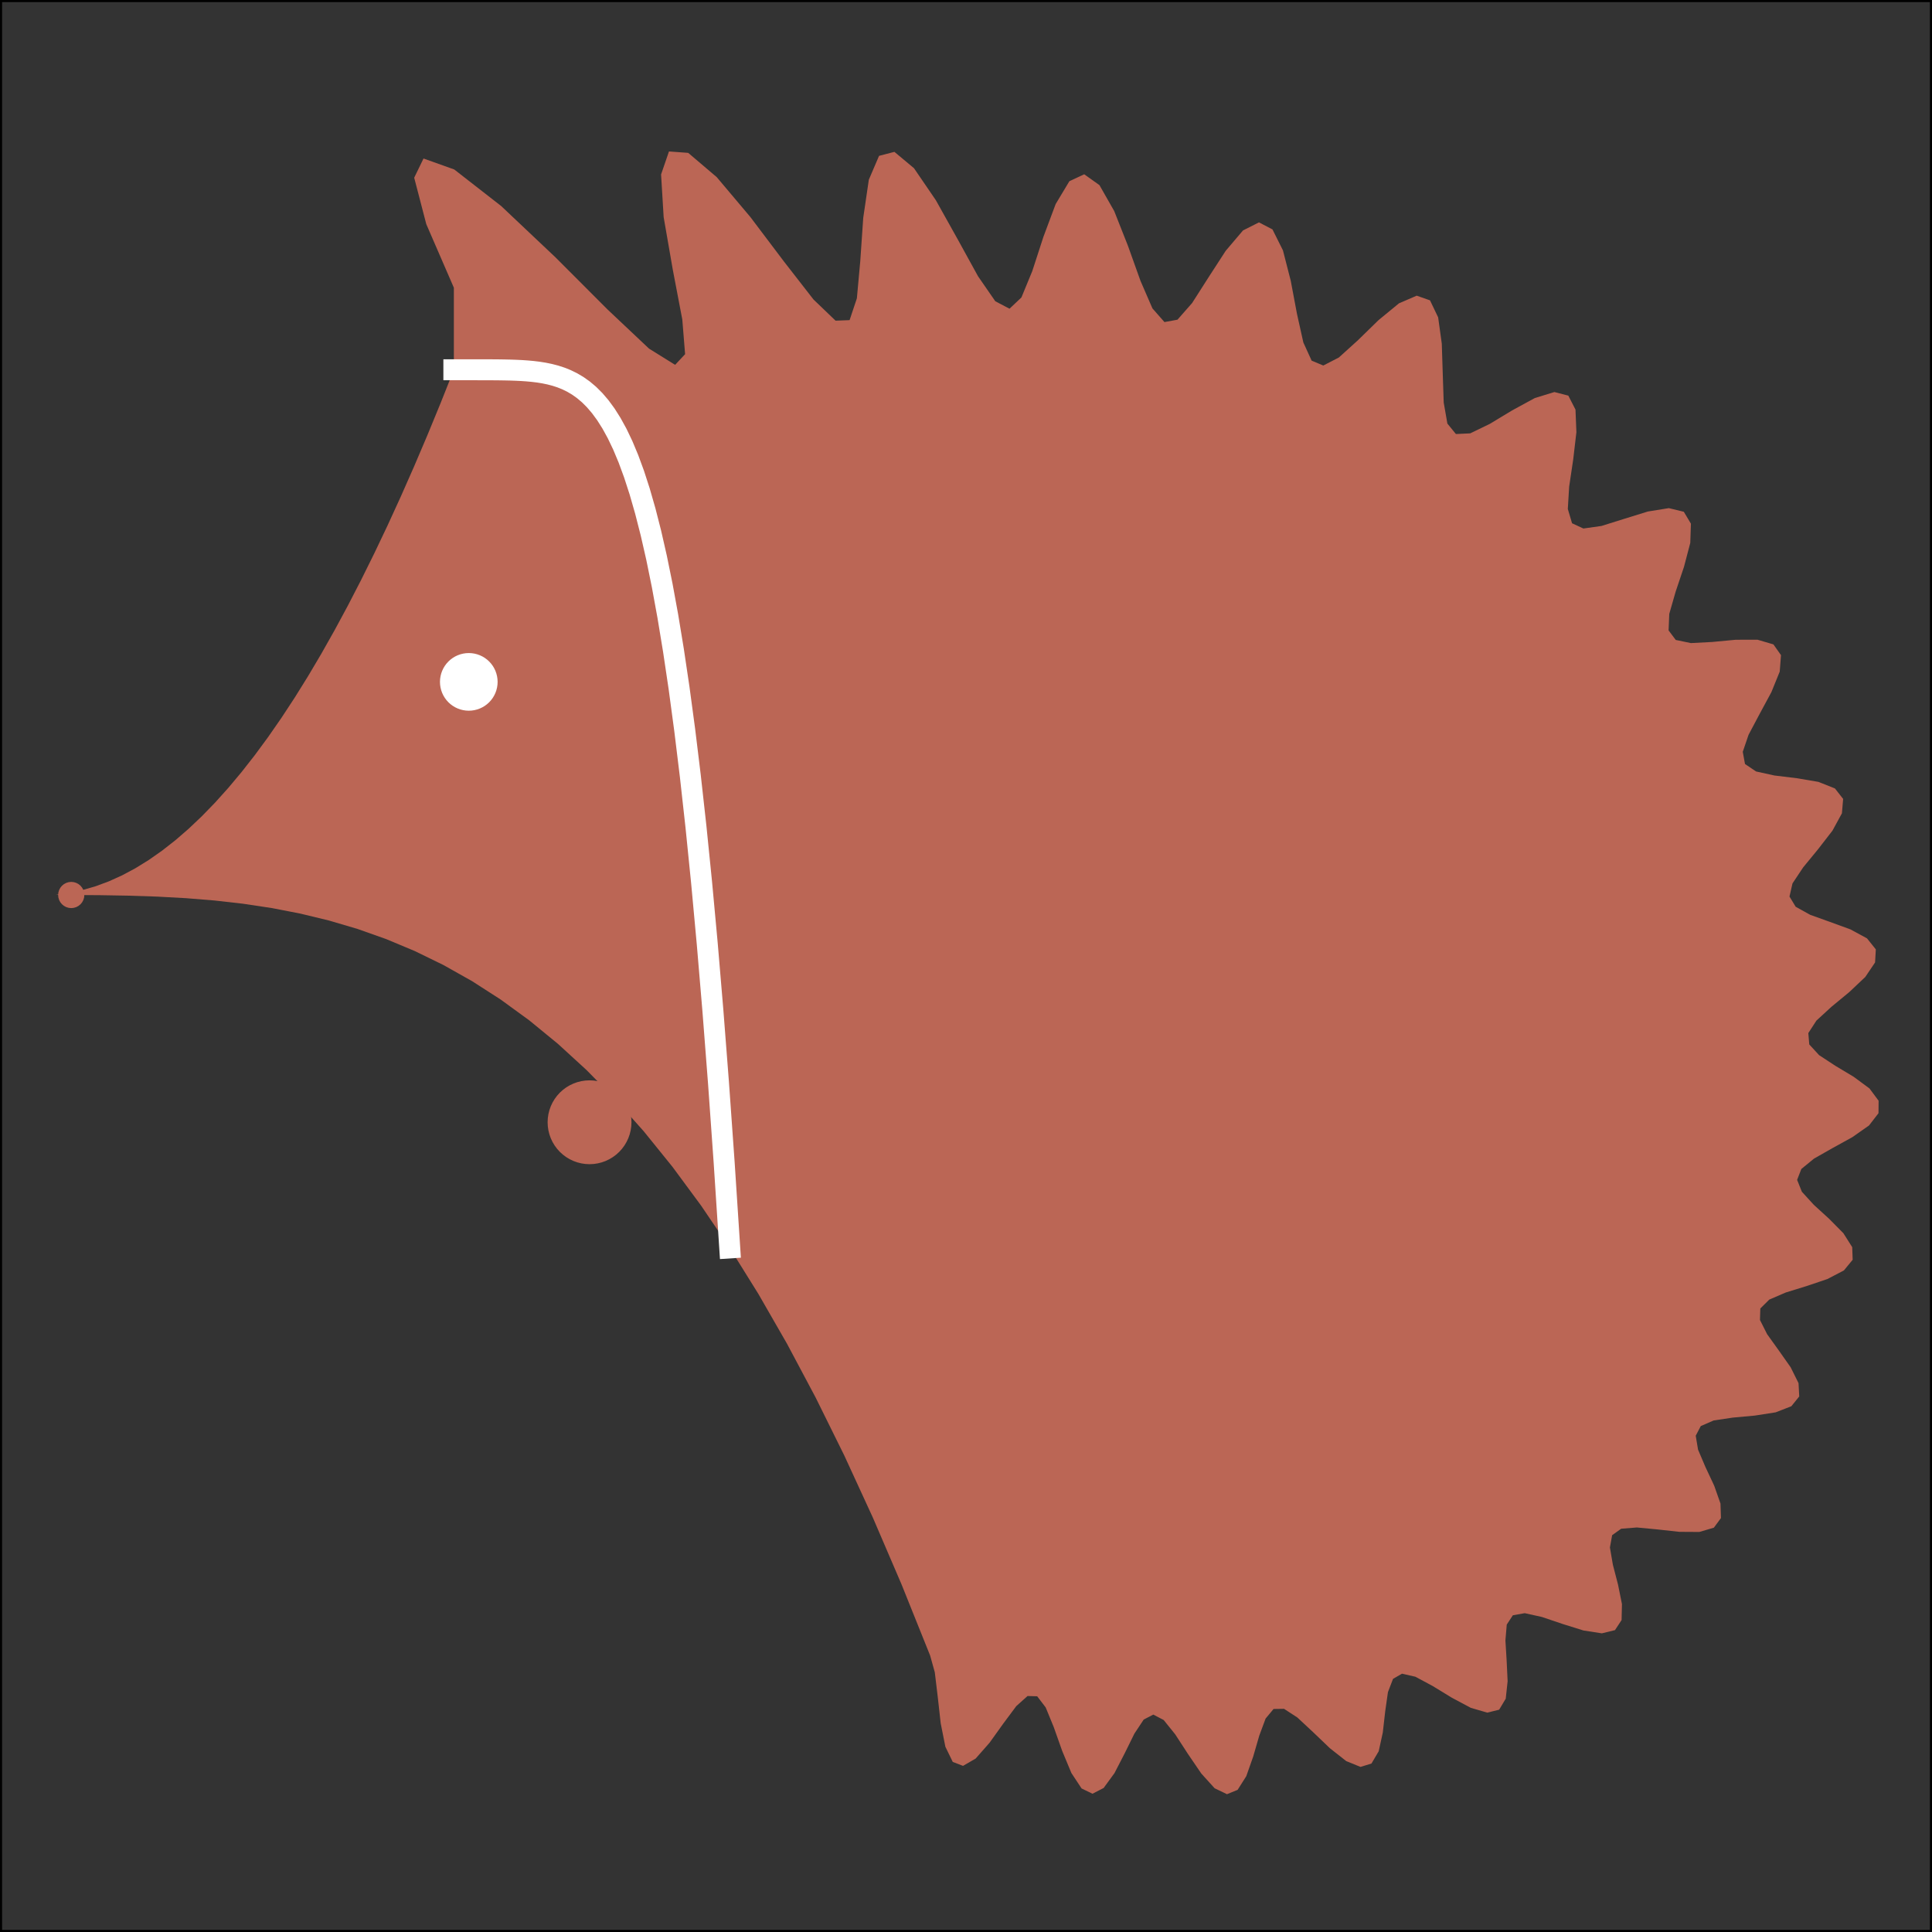 <?xml version="1.0" encoding="utf-8" standalone="no"?>
<!DOCTYPE svg PUBLIC "-//W3C//DTD SVG 1.1//EN"
  "http://www.w3.org/Graphics/SVG/1.1/DTD/svg11.dtd">
<!-- Created with matplotlib (https://matplotlib.org/) -->
<svg height="368.64pt" version="1.1" viewBox="0 0 368.64 368.64" width="368.64pt" xmlns="http://www.w3.org/2000/svg" xmlns:xlink="http://www.w3.org/1999/xlink">
 <rect x="0" y="0" width="368.64" height="368.64" fill="#333333" stroke="none"/>
 <defs>
  <style type="text/css">*{stroke-linecap:butt;stroke-linejoin:round;}</style>
 </defs>
 <g id="figure_1">
  <g id="patch_1">
   <path d="M 0 368.64 
L 368.64 368.64 
L 368.64 0 
L 0 0 
z
" style="fill:none;"/>
  </g>
  <g id="axes_1">
   <g id="patch_2">
    <path d="M 0 368.64 
L 368.64 368.64 
L 368.64 0 
L 0 0 
z
" style="fill:none;opacity:0;"/>
   </g>
   <g id="patch_3">
    <path clip-path="url(#p07050f6ec2)" d="M 177.48 315.9 
L 178.365 319.076 
L 178.922 323.712 
L 179.493 328.823 
L 180.386 333.298 
L 181.792 336.188 
L 183.752 336.941 
L 186.16 335.549 
L 188.808 332.537 
L 191.461 328.836 
L 193.918 325.536 
L 196.069 323.61 
L 197.908 323.666 
L 199.527 325.796 
L 201.067 329.554 
L 202.669 334.076 
L 204.429 338.303 
L 206.374 341.25 
L 208.455 342.258 
L 210.581 341.161 
L 212.654 338.319 
L 214.611 334.523 
L 216.45 330.79 
L 218.231 328.103 
L 220.058 327.157 
L 222.039 328.192 
L 224.241 330.929 
L 226.663 334.656 
L 229.219 338.406 
L 231.759 341.211 
L 234.115 342.348 
L 236.147 341.516 
L 237.798 338.911 
L 239.119 335.166 
L 240.273 331.186 
L 241.488 327.912 
L 243.005 326.085 
L 245.003 326.056 
L 247.541 327.708 
L 250.53 330.49 
L 253.743 333.565 
L 256.869 336.029 
L 259.593 337.138 
L 261.685 336.497 
L 263.067 334.154 
L 263.849 330.577 
L 264.309 326.53 
L 264.83 322.872 
L 265.801 320.337 
L 267.51 319.351 
L 270.061 319.931 
L 273.338 321.688 
L 277.019 323.936 
L 280.655 325.873 
L 283.782 326.783 
L 286.048 326.223 
L 287.306 324.122 
L 287.666 320.792 
L 287.478 316.842 
L 287.245 313.011 
L 287.5 309.982 
L 288.663 308.209 
L 290.93 307.805 
L 294.205 308.53 
L 298.126 309.855 
L 302.138 311.109 
L 305.645 311.652 
L 308.152 311.038 
L 309.411 309.118 
L 309.481 306.072 
L 308.73 302.351 
L 307.746 298.552 
L 307.185 295.267 
L 307.608 292.924 
L 309.328 291.694 
L 312.322 291.453 
L 316.231 291.824 
L 320.444 292.286 
L 324.248 292.309 
L 327.018 291.493 
L 328.371 289.659 
L 328.281 286.889 
L 327.085 283.49 
L 325.407 279.908 
L 324.001 276.606 
L 323.557 273.947 
L 324.521 272.106 
L 326.979 271.035 
L 330.623 270.491 
L 334.826 270.105 
L 338.802 269.486 
L 341.801 268.322 
L 343.307 266.454 
L 343.173 263.911 
L 341.666 260.882 
L 339.399 257.664 
L 337.182 254.575 
L 335.816 251.867 
L 335.881 249.671 
L 337.59 247.972 
L 340.727 246.622 
L 344.698 245.394 
L 348.679 244.052 
L 351.829 242.408 
L 353.502 240.373 
L 353.417 237.969 
L 351.734 235.31 
L 349.014 232.56 
L 346.081 229.883 
L 343.809 227.393 
L 342.903 225.128 
L 343.709 223.05 
L 346.131 221.068 
L 349.647 219.072 
L 353.444 216.978 
L 356.623 214.749 
L 358.43 212.409 
L 358.452 210.029 
L 356.717 207.692 
L 353.7 205.463 
L 350.19 203.357 
L 347.099 201.331 
L 345.223 199.289 
L 345.04 197.121 
L 346.586 194.738 
L 349.446 192.111 
L 352.858 189.293 
L 355.912 186.412 
L 357.778 183.641 
L 357.921 181.149 
L 356.236 179.044 
L 353.077 177.333 
L 349.164 175.906 
L 345.398 174.553 
L 342.631 173.019 
L 341.449 171.068 
L 342.021 168.561 
L 344.059 165.5 
L 346.895 162.047 
L 349.647 158.493 
L 351.453 155.185 
L 351.685 152.437 
L 350.113 150.437 
L 346.957 149.187 
L 342.83 148.487 
L 338.58 147.971 
L 335.07 147.202 
L 332.958 145.778 
L 332.532 143.453 
L 333.638 140.205 
L 335.727 136.266 
L 337.992 132.07 
L 339.584 128.151 
L 339.827 125.005 
L 338.383 122.956 
L 335.342 122.06 
L 331.191 122.071 
L 326.68 122.495 
L 322.636 122.706 
L 319.744 122.106 
L 318.378 120.284 
L 318.508 117.137 
L 319.719 112.913 
L 321.317 108.158 
L 322.517 103.591 
L 322.639 99.918 
L 321.285 97.65 
L 318.429 96.955 
L 314.422 97.602 
L 309.89 99.004 
L 305.572 100.357 
L 302.124 100.843 
L 299.96 99.844 
L 299.15 97.112 
L 299.408 92.849 
L 300.18 87.671 
L 300.789 82.462 
L 300.615 78.154 
L 299.247 75.487 
L 296.585 74.804 
L 292.854 75.952 
L 288.536 78.301 
L 284.237 80.895 
L 280.527 82.689 
L 277.799 82.816 
L 276.171 80.824 
L 275.47 76.804 
L 275.29 71.382 
L 275.104 65.579 
L 274.41 60.553 
L 272.854 57.307 
L 270.319 56.417 
L 266.936 57.876 
L 263.043 61.075 
L 259.078 64.944 
L 255.463 68.214 
L 252.494 69.743 
L 250.271 68.816 
L 248.687 65.342 
L 247.474 59.894 
L 246.286 53.582 
L 244.798 47.779 
L 242.796 43.773 
L 240.223 42.432 
L 237.179 43.965 
L 233.876 47.854 
L 230.566 52.965 
L 227.46 57.827 
L 224.671 61 
L 222.187 61.455 
L 219.894 58.844 
L 217.623 53.611 
L 215.22 46.9 
L 212.601 40.274 
L 209.783 35.323 
L 206.878 33.256 
L 204.045 34.577 
L 201.427 38.937 
L 199.087 45.202 
L 196.968 51.725 
L 194.894 56.759 
L 192.621 58.904 
L 189.91 57.48 
L 186.618 52.716 
L 182.769 45.72 
L 178.573 38.211 
L 174.395 32.095 
L 170.66 28.976 
L 167.73 29.737 
L 165.779 34.289 
L 164.711 41.574 
L 164.147 49.808 
L 163.499 56.921 
L 162.108 61.084 
L 159.433 61.187 
L 155.22 57.143 
L 149.616 49.939 
L 143.176 41.411 
L 136.757 33.796 
L 131.315 29.168 
L 127.645 28.899 
L 126.139 33.285 
L 126.631 41.435 
L 128.376 51.47 
L 130.188 60.969 
L 130.722 67.578 
L 128.817 69.615 
L 123.844 66.523 
L 115.926 59.052 
L 105.996 49.11 
L 95.628 39.313 
L 86.677 32.339 
L 80.81 30.244 
L 79.032 33.909 
L 81.339 42.77 
L 86.601 54.9 
L 86.601 70.553 
L 84.07 76.914 
L 81.538 83.067 
L 79.007 89.011 
L 76.476 94.746 
L 73.945 100.273 
L 71.413 105.591 
L 68.882 110.701 
L 66.351 115.602 
L 63.819 120.295 
L 61.288 124.779 
L 58.757 129.055 
L 56.226 133.122 
L 53.694 136.98 
L 51.163 140.63 
L 48.632 144.071 
L 46.101 147.304 
L 43.569 150.328 
L 41.038 153.144 
L 38.507 155.751 
L 35.976 158.149 
L 33.444 160.339 
L 30.913 162.32 
L 28.382 164.093 
L 25.851 165.657 
L 23.319 167.013 
L 20.788 168.16 
L 18.257 169.099 
L 15.726 169.829 
L 13.194 170.35 
L 10.663 170.663 
L 13.595 170.772 
L 19.057 170.806 
L 24.52 170.899 
L 29.983 171.079 
L 35.446 171.376 
L 40.909 171.819 
L 46.372 172.438 
L 51.835 173.261 
L 57.297 174.319 
L 62.76 175.639 
L 68.223 177.251 
L 73.686 179.185 
L 79.149 181.47 
L 84.612 184.135 
L 90.075 187.209 
L 95.537 190.722 
L 101 194.702 
L 106.463 199.179 
L 111.926 204.182 
L 117.389 209.741 
L 122.852 215.884 
L 128.314 222.641 
L 133.777 230.041 
L 139.24 238.114 
L 144.703 246.888 
L 150.166 256.392 
L 155.629 266.657 
L 161.092 277.711 
L 166.554 289.583 
L 172.017 302.303 
z
" style="fill:#bb6655;"/>
   </g>
   <g id="matplotlib.axis_1">
    <g id="xtick_1">
     <g id="line2d_1">
      <defs>
       <path d="M 0 0 
L 0 3.5 
" id="mf851b8eb81" style="stroke:#000000;stroke-width:0.8;"/>
      </defs>
      <g>
       <use style="stroke:#000000;stroke-width:0.8;" x="48.791" xlink:href="#mf851b8eb81" y="368.64"/>
      </g>
     </g>
     <g id="text_1">
      <!-- −0.6 -->
      <g transform="translate(36.649 383.238)scale(0.1 -0.1)">
       <defs>
        <path d="M 10.594 35.5 
L 73.188 35.5 
L 73.188 27.203 
L 10.594 27.203 
z
" id="DejaVuSans-8722"/>
        <path d="M 31.781 66.406 
Q 24.172 66.406 20.328 58.906 
Q 16.5 51.422 16.5 36.375 
Q 16.5 21.391 20.328 13.891 
Q 24.172 6.391 31.781 6.391 
Q 39.453 6.391 43.281 13.891 
Q 47.125 21.391 47.125 36.375 
Q 47.125 51.422 43.281 58.906 
Q 39.453 66.406 31.781 66.406 
z
M 31.781 74.219 
Q 44.047 74.219 50.516 64.516 
Q 56.984 54.828 56.984 36.375 
Q 56.984 17.969 50.516 8.266 
Q 44.047 -1.422 31.781 -1.422 
Q 19.531 -1.422 13.062 8.266 
Q 6.594 17.969 6.594 36.375 
Q 6.594 54.828 13.062 64.516 
Q 19.531 74.219 31.781 74.219 
z
" id="DejaVuSans-48"/>
        <path d="M 10.688 12.406 
L 21 12.406 
L 21 0 
L 10.688 0 
z
" id="DejaVuSans-46"/>
        <path d="M 33.016 40.375 
Q 26.375 40.375 22.484 35.828 
Q 18.609 31.297 18.609 23.391 
Q 18.609 15.531 22.484 10.953 
Q 26.375 6.391 33.016 6.391 
Q 39.656 6.391 43.531 10.953 
Q 47.406 15.531 47.406 23.391 
Q 47.406 31.297 43.531 35.828 
Q 39.656 40.375 33.016 40.375 
z
M 52.594 71.297 
L 52.594 62.312 
Q 48.875 64.062 45.094 64.984 
Q 41.312 65.922 37.594 65.922 
Q 27.828 65.922 22.672 59.328 
Q 17.531 52.734 16.797 39.406 
Q 19.672 43.656 24.016 45.922 
Q 28.375 48.188 33.594 48.188 
Q 44.578 48.188 50.953 41.516 
Q 57.328 34.859 57.328 23.391 
Q 57.328 12.156 50.688 5.359 
Q 44.047 -1.422 33.016 -1.422 
Q 20.359 -1.422 13.672 8.266 
Q 6.984 17.969 6.984 36.375 
Q 6.984 53.656 15.188 63.938 
Q 23.391 74.219 37.203 74.219 
Q 40.922 74.219 44.703 73.484 
Q 48.484 72.75 52.594 71.297 
z
" id="DejaVuSans-54"/>
       </defs>
       <use xlink:href="#DejaVuSans-8722"/>
       <use x="83.789" xlink:href="#DejaVuSans-48"/>
       <use x="147.412" xlink:href="#DejaVuSans-46"/>
       <use x="179.199" xlink:href="#DejaVuSans-54"/>
      </g>
     </g>
    </g>
    <g id="xtick_2">
     <g id="line2d_2">
      <g>
       <use style="stroke:#000000;stroke-width:0.8;" x="103.002" xlink:href="#mf851b8eb81" y="368.64"/>
      </g>
     </g>
     <g id="text_2">
      <!-- −0.4 -->
      <g transform="translate(90.861 383.238)scale(0.1 -0.1)">
       <defs>
        <path d="M 37.797 64.312 
L 12.891 25.391 
L 37.797 25.391 
z
M 35.203 72.906 
L 47.609 72.906 
L 47.609 25.391 
L 58.016 25.391 
L 58.016 17.188 
L 47.609 17.188 
L 47.609 0 
L 37.797 0 
L 37.797 17.188 
L 4.891 17.188 
L 4.891 26.703 
z
" id="DejaVuSans-52"/>
       </defs>
       <use xlink:href="#DejaVuSans-8722"/>
       <use x="83.789" xlink:href="#DejaVuSans-48"/>
       <use x="147.412" xlink:href="#DejaVuSans-46"/>
       <use x="179.199" xlink:href="#DejaVuSans-52"/>
      </g>
     </g>
    </g>
    <g id="xtick_3">
     <g id="line2d_3">
      <g>
       <use style="stroke:#000000;stroke-width:0.8;" x="157.214" xlink:href="#mf851b8eb81" y="368.64"/>
      </g>
     </g>
     <g id="text_3">
      <!-- −0.2 -->
      <g transform="translate(145.073 383.238)scale(0.1 -0.1)">
       <defs>
        <path d="M 19.188 8.297 
L 53.609 8.297 
L 53.609 0 
L 7.328 0 
L 7.328 8.297 
Q 12.938 14.109 22.625 23.891 
Q 32.328 33.688 34.812 36.531 
Q 39.547 41.844 41.422 45.531 
Q 43.312 49.219 43.312 52.781 
Q 43.312 58.594 39.234 62.25 
Q 35.156 65.922 28.609 65.922 
Q 23.969 65.922 18.812 64.312 
Q 13.672 62.703 7.812 59.422 
L 7.812 69.391 
Q 13.766 71.781 18.938 73 
Q 24.125 74.219 28.422 74.219 
Q 39.75 74.219 46.484 68.547 
Q 53.219 62.891 53.219 53.422 
Q 53.219 48.922 51.531 44.891 
Q 49.859 40.875 45.406 35.406 
Q 44.188 33.984 37.641 27.219 
Q 31.109 20.453 19.188 8.297 
z
" id="DejaVuSans-50"/>
       </defs>
       <use xlink:href="#DejaVuSans-8722"/>
       <use x="83.789" xlink:href="#DejaVuSans-48"/>
       <use x="147.412" xlink:href="#DejaVuSans-46"/>
       <use x="179.199" xlink:href="#DejaVuSans-50"/>
      </g>
     </g>
    </g>
    <g id="xtick_4">
     <g id="line2d_4">
      <g>
       <use style="stroke:#000000;stroke-width:0.8;" x="211.426" xlink:href="#mf851b8eb81" y="368.64"/>
      </g>
     </g>
     <g id="text_4">
      <!-- 0.0 -->
      <g transform="translate(203.474 383.238)scale(0.1 -0.1)">
       <use xlink:href="#DejaVuSans-48"/>
       <use x="63.623" xlink:href="#DejaVuSans-46"/>
       <use x="95.41" xlink:href="#DejaVuSans-48"/>
      </g>
     </g>
    </g>
    <g id="xtick_5">
     <g id="line2d_5">
      <g>
       <use style="stroke:#000000;stroke-width:0.8;" x="265.638" xlink:href="#mf851b8eb81" y="368.64"/>
      </g>
     </g>
     <g id="text_5">
      <!-- 0.2 -->
      <g transform="translate(257.686 383.238)scale(0.1 -0.1)">
       <use xlink:href="#DejaVuSans-48"/>
       <use x="63.623" xlink:href="#DejaVuSans-46"/>
       <use x="95.41" xlink:href="#DejaVuSans-50"/>
      </g>
     </g>
    </g>
    <g id="xtick_6">
     <g id="line2d_6">
      <g>
       <use style="stroke:#000000;stroke-width:0.8;" x="319.849" xlink:href="#mf851b8eb81" y="368.64"/>
      </g>
     </g>
     <g id="text_6">
      <!-- 0.4 -->
      <g transform="translate(311.898 383.238)scale(0.1 -0.1)">
       <use xlink:href="#DejaVuSans-48"/>
       <use x="63.623" xlink:href="#DejaVuSans-46"/>
       <use x="95.41" xlink:href="#DejaVuSans-52"/>
      </g>
     </g>
    </g>
   </g>
   <g id="matplotlib.axis_2">
    <g id="ytick_1">
     <g id="line2d_7">
      <defs>
       <path d="M 0 0 
L -3.5 0 
" id="mac722e1839" style="stroke:#000000;stroke-width:0.8;"/>
      </defs>
      <g>
       <use style="stroke:#000000;stroke-width:0.8;" x="0" xlink:href="#mac722e1839" y="319.849"/>
      </g>
     </g>
     <g id="text_7">
      <!-- −0.4 -->
      <g transform="translate(-31.283 323.649)scale(0.1 -0.1)">
       <use xlink:href="#DejaVuSans-8722"/>
       <use x="83.789" xlink:href="#DejaVuSans-48"/>
       <use x="147.412" xlink:href="#DejaVuSans-46"/>
       <use x="179.199" xlink:href="#DejaVuSans-52"/>
      </g>
     </g>
    </g>
    <g id="ytick_2">
     <g id="line2d_8">
      <g>
       <use style="stroke:#000000;stroke-width:0.8;" x="0" xlink:href="#mac722e1839" y="265.638"/>
      </g>
     </g>
     <g id="text_8">
      <!-- −0.2 -->
      <g transform="translate(-31.283 269.437)scale(0.1 -0.1)">
       <use xlink:href="#DejaVuSans-8722"/>
       <use x="83.789" xlink:href="#DejaVuSans-48"/>
       <use x="147.412" xlink:href="#DejaVuSans-46"/>
       <use x="179.199" xlink:href="#DejaVuSans-50"/>
      </g>
     </g>
    </g>
    <g id="ytick_3">
     <g id="line2d_9">
      <g>
       <use style="stroke:#000000;stroke-width:0.8;" x="0" xlink:href="#mac722e1839" y="211.426"/>
      </g>
     </g>
     <g id="text_9">
      <!-- 0.0 -->
      <g transform="translate(-22.903 215.225)scale(0.1 -0.1)">
       <use xlink:href="#DejaVuSans-48"/>
       <use x="63.623" xlink:href="#DejaVuSans-46"/>
       <use x="95.41" xlink:href="#DejaVuSans-48"/>
      </g>
     </g>
    </g>
    <g id="ytick_4">
     <g id="line2d_10">
      <g>
       <use style="stroke:#000000;stroke-width:0.8;" x="0" xlink:href="#mac722e1839" y="157.214"/>
      </g>
     </g>
     <g id="text_10">
      <!-- 0.2 -->
      <g transform="translate(-22.903 161.013)scale(0.1 -0.1)">
       <use xlink:href="#DejaVuSans-48"/>
       <use x="63.623" xlink:href="#DejaVuSans-46"/>
       <use x="95.41" xlink:href="#DejaVuSans-50"/>
      </g>
     </g>
    </g>
    <g id="ytick_5">
     <g id="line2d_11">
      <g>
       <use style="stroke:#000000;stroke-width:0.8;" x="0" xlink:href="#mac722e1839" y="103.002"/>
      </g>
     </g>
     <g id="text_11">
      <!-- 0.4 -->
      <g transform="translate(-22.903 106.802)scale(0.1 -0.1)">
       <use xlink:href="#DejaVuSans-48"/>
       <use x="63.623" xlink:href="#DejaVuSans-46"/>
       <use x="95.41" xlink:href="#DejaVuSans-52"/>
      </g>
     </g>
    </g>
    <g id="ytick_6">
     <g id="line2d_12">
      <g>
       <use style="stroke:#000000;stroke-width:0.8;" x="0" xlink:href="#mac722e1839" y="48.791"/>
      </g>
     </g>
     <g id="text_12">
      <!-- 0.6 -->
      <g transform="translate(-22.903 52.59)scale(0.1 -0.1)">
       <use xlink:href="#DejaVuSans-48"/>
       <use x="63.623" xlink:href="#DejaVuSans-46"/>
       <use x="95.41" xlink:href="#DejaVuSans-54"/>
      </g>
     </g>
    </g>
   </g>
   <g id="line2d_13">
    <defs>
     <path d="M 0 2 
C 0.53 2 1.039 1.789 1.414 1.414 
C 1.789 1.039 2 0.53 2 0 
C 2 -0.53 1.789 -1.039 1.414 -1.414 
C 1.039 -1.789 0.53 -2 0 -2 
C -0.53 -2 -1.039 -1.789 -1.414 -1.414 
C -1.789 -1.039 -2 -0.53 -2 0 
C -2 0.53 -1.789 1.039 -1.414 1.414 
C -1.039 1.789 -0.53 2 0 2 
z
" id="m02f0e98f85" style="stroke:#bb6655;"/>
    </defs>
    <g clip-path="url(#p07050f6ec2)">
     <use style="fill:#bb6655;stroke:#bb6655;" x="13.595" xlink:href="#m02f0e98f85" y="170.772"/>
    </g>
   </g>
   <g id="line2d_14">
    <defs>
     <path d="M 0 5 
C 1.326 5 2.598 4.473 3.536 3.536 
C 4.473 2.598 5 1.326 5 0 
C 5 -1.326 4.473 -2.598 3.536 -3.536 
C 2.598 -4.473 1.326 -5 0 -5 
C -1.326 -5 -2.598 -4.473 -3.536 -3.536 
C -4.473 -2.598 -5 -1.326 -5 0 
C -5 1.326 -4.473 2.598 -3.536 3.536 
C -2.598 4.473 -1.326 5 0 5 
z
" id="m1a28a86b31" style="stroke:#ffffff;"/>
    </defs>
    <g clip-path="url(#p07050f6ec2)">
     <use style="fill:#ffffff;stroke:#ffffff;" x="89.449" xlink:href="#m1a28a86b31" y="130.108"/>
    </g>
   </g>
   <g id="line2d_15">
    <defs>
     <path d="M 0 7.5 
C 1.989 7.5 3.897 6.71 5.303 5.303 
C 6.71 3.897 7.5 1.989 7.5 0 
C 7.5 -1.989 6.71 -3.897 5.303 -5.303 
C 3.897 -6.71 1.989 -7.5 0 -7.5 
C -1.989 -7.5 -3.897 -6.71 -5.303 -5.303 
C -6.71 -3.897 -7.5 -1.989 -7.5 0 
C -7.5 1.989 -6.71 3.897 -5.303 5.303 
C -3.897 6.71 -1.989 7.5 0 7.5 
z
" id="me277416f89" style="stroke:#bb6655;"/>
    </defs>
    <g clip-path="url(#p07050f6ec2)">
     <use style="fill:#bb6655;stroke:#bb6655;" x="112.489" xlink:href="#me277416f89" y="214.136"/>
    </g>
   </g>
   <g id="line2d_16">
    <path clip-path="url(#p07050f6ec2)" d="M 86.601 70.553 
L 87.675 70.553 
L 88.749 70.553 
L 89.824 70.553 
L 90.898 70.553 
L 91.972 70.555 
L 93.046 70.557 
L 94.121 70.563 
L 95.195 70.572 
L 96.269 70.588 
L 97.344 70.612 
L 98.418 70.648 
L 99.492 70.7 
L 100.566 70.773 
L 101.641 70.872 
L 102.715 71.003 
L 103.789 71.175 
L 104.863 71.395 
L 105.938 71.674 
L 107.012 72.022 
L 108.086 72.451 
L 109.161 72.975 
L 110.235 73.61 
L 111.309 74.371 
L 112.383 75.276 
L 113.458 76.346 
L 114.532 77.601 
L 115.606 79.064 
L 116.68 80.762 
L 117.755 82.72 
L 118.829 84.967 
L 119.903 87.535 
L 120.978 90.457 
L 122.052 93.767 
L 123.126 97.504 
L 124.2 101.708 
L 125.275 106.421 
L 126.349 111.687 
L 127.423 117.554 
L 128.497 124.073 
L 129.572 131.295 
L 130.646 139.277 
L 131.72 148.077 
L 132.795 157.756 
L 133.869 168.379 
L 134.943 180.013 
L 136.017 192.727 
L 137.092 206.597 
L 138.166 221.699 
L 139.24 238.114 
" style="fill:none;stroke:#ffffff;stroke-linecap:square;stroke-width:4;"/>
   </g>
   <g id="patch_4">
    <path d="M 0 368.64 
L 0 0 
" style="fill:none;stroke:#000000;stroke-linecap:square;stroke-linejoin:miter;stroke-width:0.8;"/>
   </g>
   <g id="patch_5">
    <path d="M 368.64 368.64 
L 368.64 0 
" style="fill:none;stroke:#000000;stroke-linecap:square;stroke-linejoin:miter;stroke-width:0.8;"/>
   </g>
   <g id="patch_6">
    <path d="M 0 368.64 
L 368.64 368.64 
" style="fill:none;stroke:#000000;stroke-linecap:square;stroke-linejoin:miter;stroke-width:0.8;"/>
   </g>
   <g id="patch_7">
    <path d="M 0 0 
L 368.64 0 
" style="fill:none;stroke:#000000;stroke-linecap:square;stroke-linejoin:miter;stroke-width:0.8;"/>
   </g>
  </g>
 </g>
 <defs>
  <clipPath id="p07050f6ec2">
   <rect height="368.64" width="368.64" x="0" y="0"/>
  </clipPath>
 </defs>
</svg>
